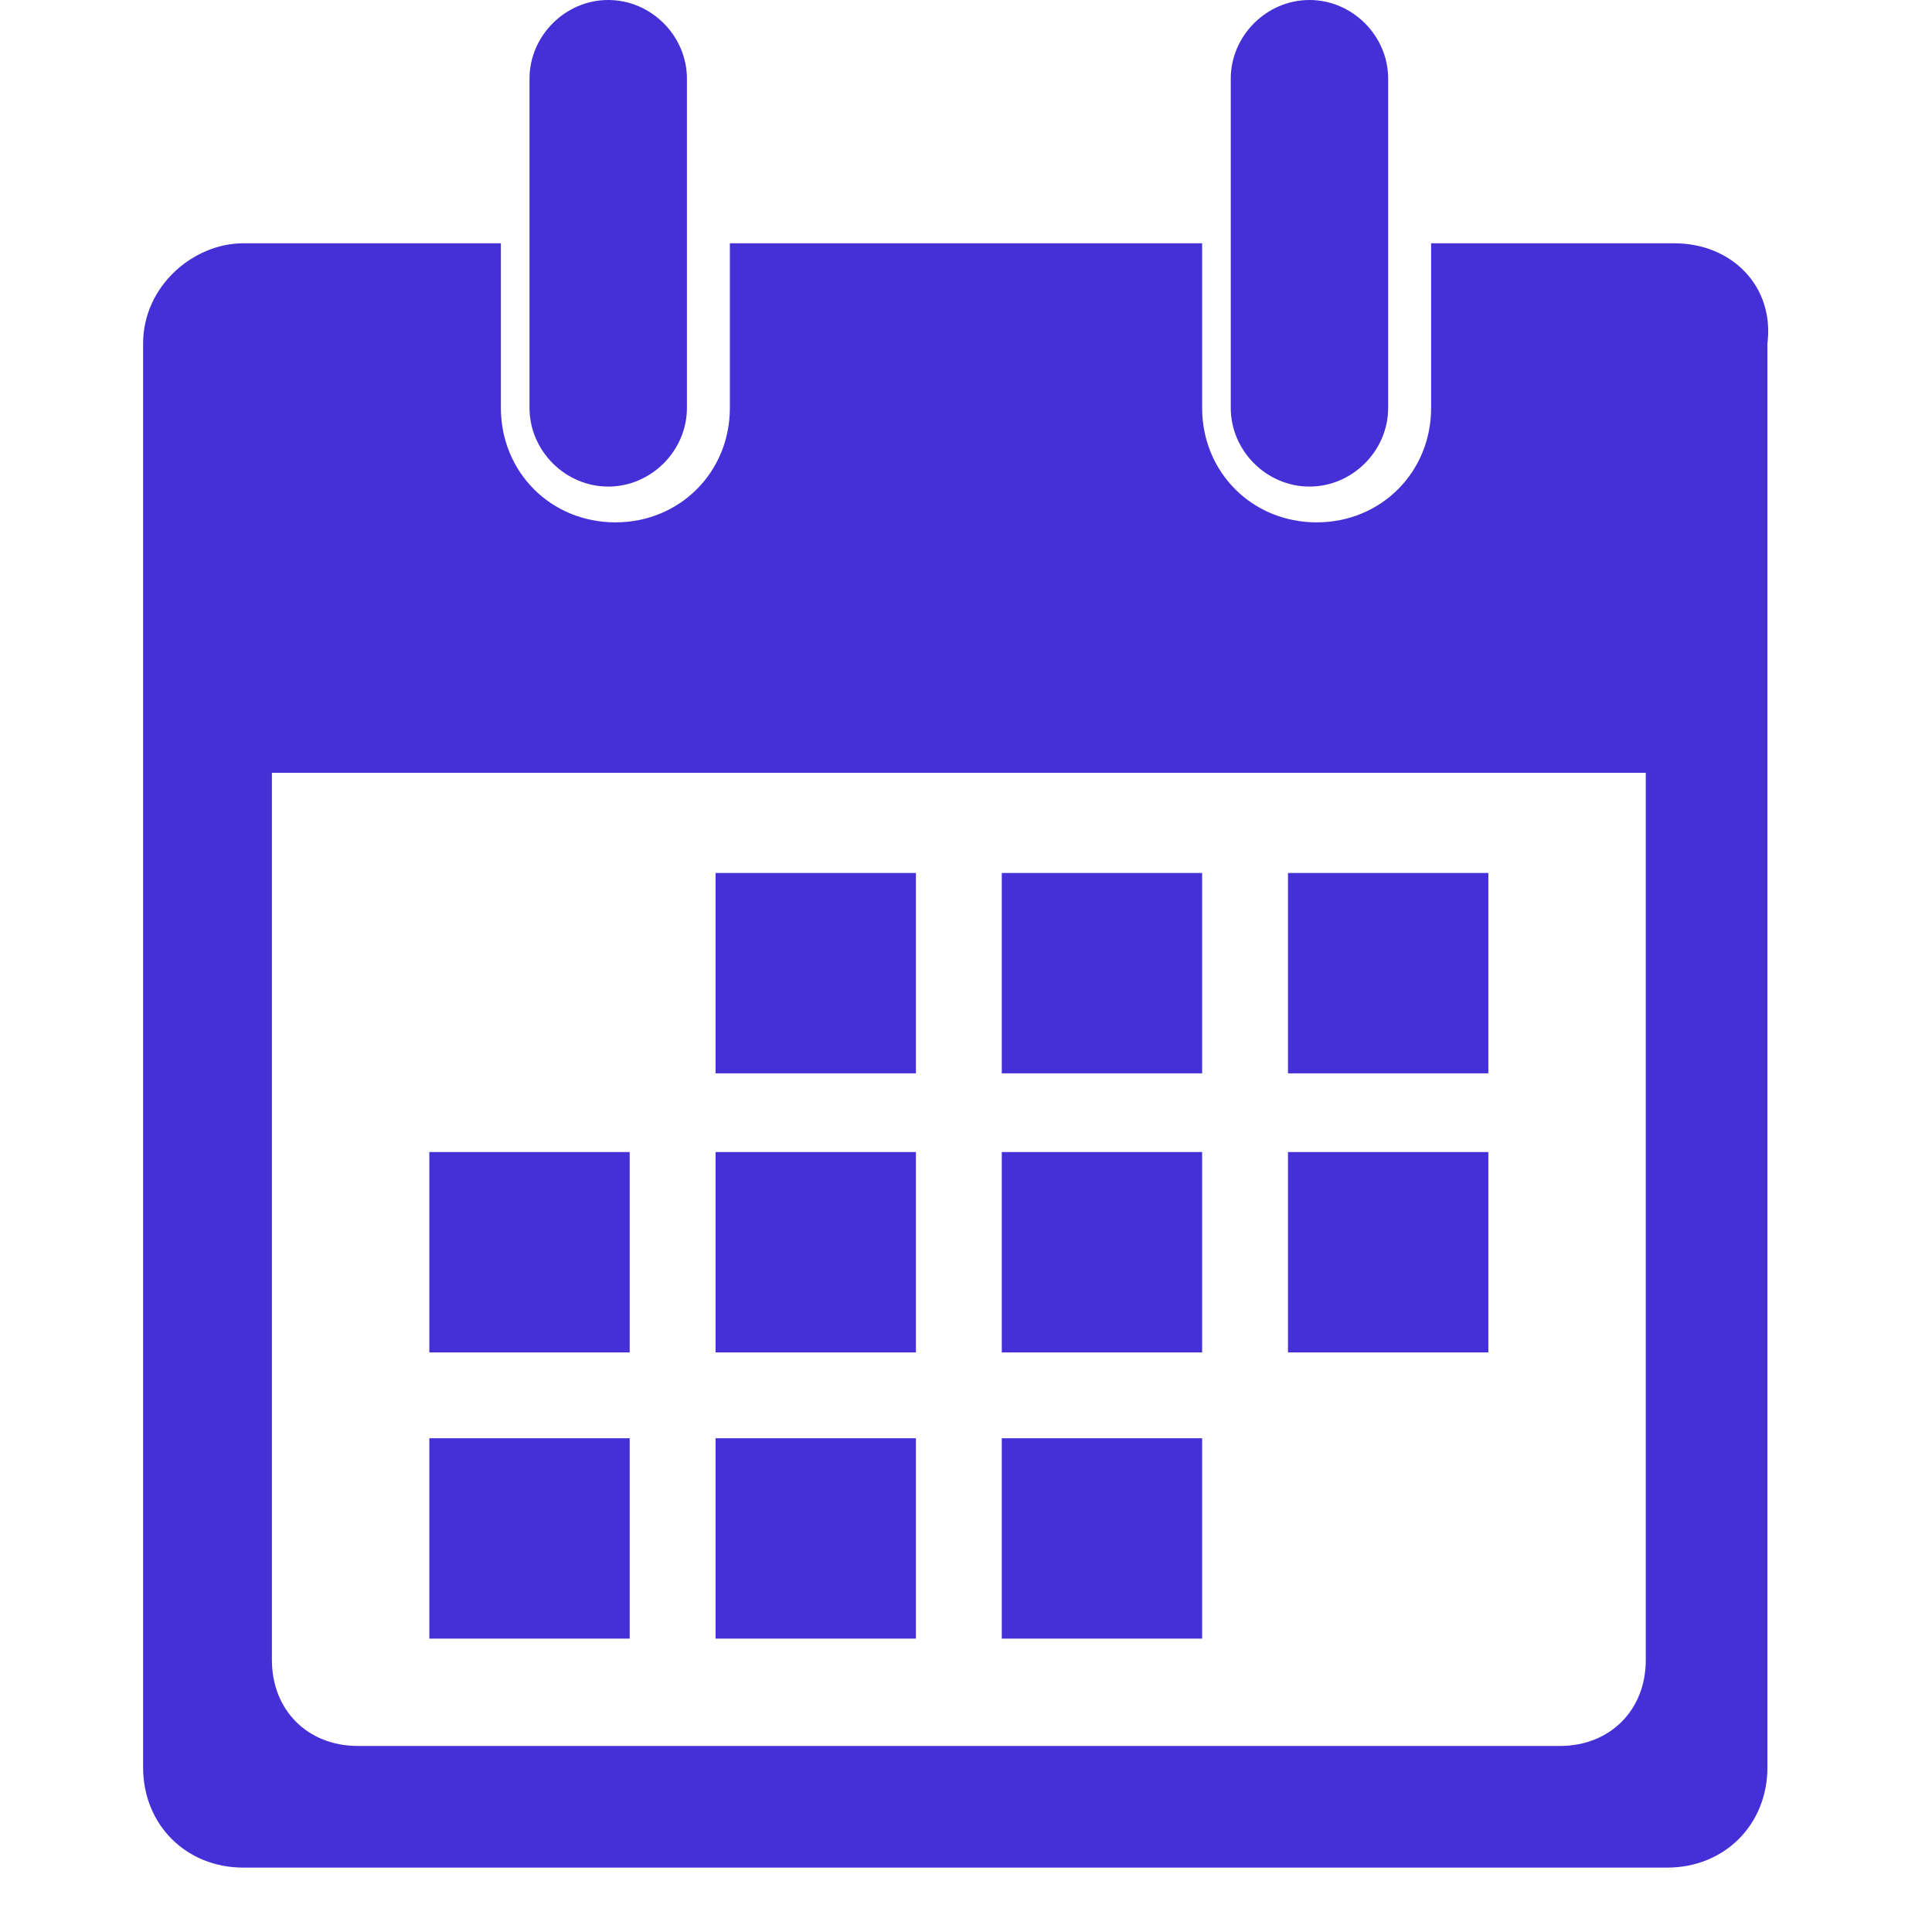 <?xml version="1.0" encoding="utf-8"?>
<!-- Generator: Adobe Illustrator 22.1.0, SVG Export Plug-In . SVG Version: 6.00 Build 0)  -->
<svg version="1.1" id="Layer_2" xmlns="http://www.w3.org/2000/svg" xmlns:xlink="http://www.w3.org/1999/xlink" x="0px" y="0px"
	 viewBox="0 0 27 27" style="enable-background:new 0 0 27 27;" xml:space="preserve">
<style type="text/css">
	.st0{fill:#4430D6;}
</style>
<g>
	<path class="st0" d="M19.4,5.7c0,0.6-0.5,1.1-1.1,1.1l0,0c-0.6,0-1.1-0.5-1.1-1.1V1.1c0-0.6,0.5-1.1,1.1-1.1l0,0
		c0.6,0,1.1,0.5,1.1,1.1V5.7z"/>
	<path class="st0" d="M9.6,5.7c0,0.6-0.5,1.1-1.1,1.1l0,0c-0.6,0-1.1-0.5-1.1-1.1V1.1C7.4,0.5,7.9,0,8.5,0l0,0
		c0.6,0,1.1,0.5,1.1,1.1V5.7z"/>
	<path class="st0" d="M23.4,3.4H20v2.3c0,0.9-0.7,1.6-1.6,1.6c-0.9,0-1.6-0.7-1.6-1.6V3.4h-6.6v2.3c0,0.9-0.7,1.6-1.6,1.6
		c-0.9,0-1.6-0.7-1.6-1.6V3.4H3.4C2.7,3.4,2,4,2,4.8v19.9c0,0.8,0.6,1.4,1.4,1.4h19.9c0.8,0,1.4-0.6,1.4-1.4V4.8
		C24.8,4,24.2,3.4,23.4,3.4z M23,23.2c0,0.7-0.5,1.2-1.2,1.2H5c-0.7,0-1.2-0.5-1.2-1.2V10.8H23V23.2z"/>
	<g>
		<rect x="10" y="12.2" class="st0" width="2.8" height="2.8"/>
		<rect x="14" y="12.2" class="st0" width="2.8" height="2.8"/>
		<rect x="18" y="12.2" class="st0" width="2.8" height="2.8"/>
	</g>
	<g>
		<rect x="6" y="16.1" class="st0" width="2.8" height="2.8"/>
		<rect x="10" y="16.1" class="st0" width="2.8" height="2.8"/>
		<rect x="14" y="16.1" class="st0" width="2.8" height="2.8"/>
		<rect x="18" y="16.1" class="st0" width="2.8" height="2.8"/>
	</g>
	<g>
		<rect x="6" y="20.1" class="st0" width="2.8" height="2.8"/>
		<rect x="10" y="20.1" class="st0" width="2.8" height="2.8"/>
		<rect x="14" y="20.1" class="st0" width="2.8" height="2.8"/>
	</g>
</g>
</svg>
